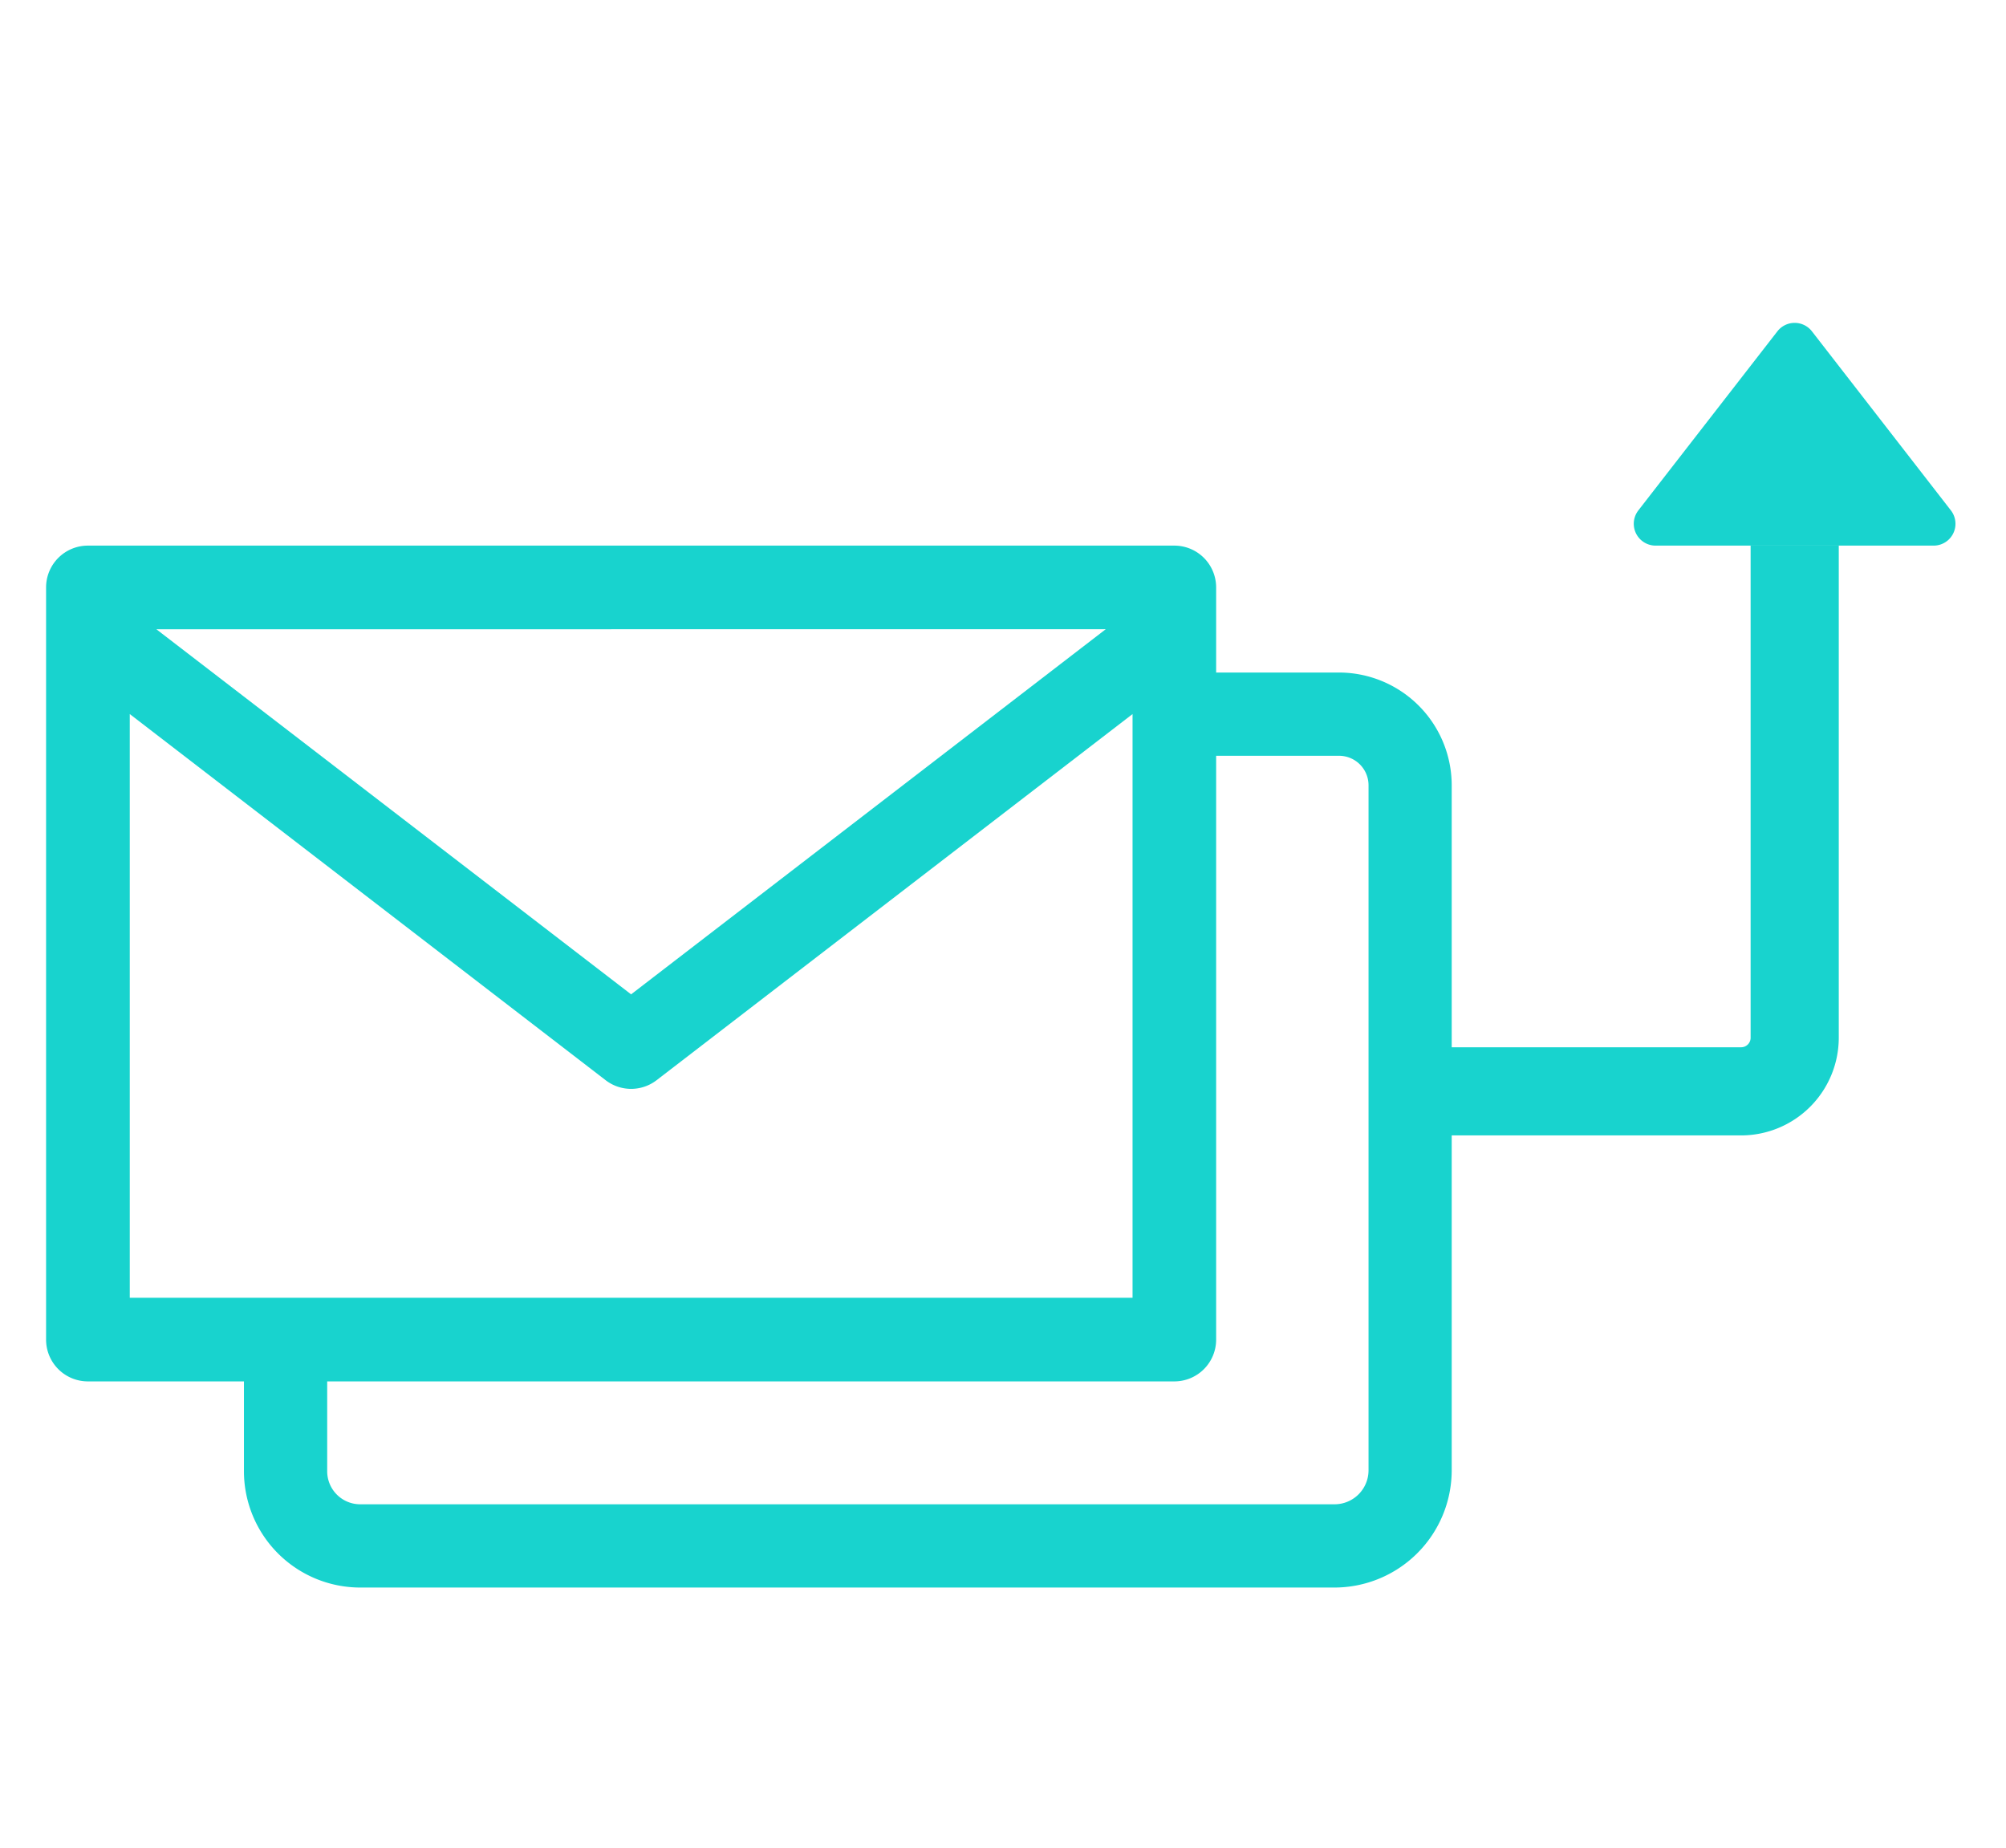 <svg id="Layer_1" data-name="Layer 1" xmlns="http://www.w3.org/2000/svg" viewBox="0 0 819.28 754.67"><defs><style>.cls-1{fill:#18d3ce;}</style></defs><path class="cls-1" d="M479.62,222.83H35.89A17.07,17.07,0,0,0,18.82,239.9V547.1a17.06,17.06,0,0,0,17.07,17.06H479.62a17.06,17.06,0,0,0,17.07-17.06V239.9A17.07,17.07,0,0,0,479.62,222.83Zm-28,34.13L257.75,406.09,63.88,257ZM462.55,530H53V291.62L247.36,441.16a17.06,17.06,0,0,0,20.79,0l194.4-149.54Z"/><path class="cls-1" d="M545.06,648.35H147.11a47.53,47.53,0,0,1-47.48-47.48V553.5h34v47.37a13.49,13.49,0,0,0,13.48,13.48H545.06a13.89,13.89,0,0,0,13.87-13.88V320.66a12.05,12.05,0,0,0-12-12H479.4v-34h67.5a46.09,46.09,0,0,1,46,46V600.47A47.93,47.93,0,0,1,545.06,648.35Z"/><path class="cls-1" d="M711.1,463.7H575.93v-36H711.1a3.88,3.88,0,0,0,3.88-3.87v-201h36v201A39.92,39.92,0,0,1,711.1,463.7Z"/><path class="cls-1" d="M725.93,135.29l-56.79,73.14a8.92,8.92,0,0,0,7.05,14.4H789.76a8.92,8.92,0,0,0,7-14.4L740,135.29A8.93,8.93,0,0,0,725.93,135.29Z"/></svg>